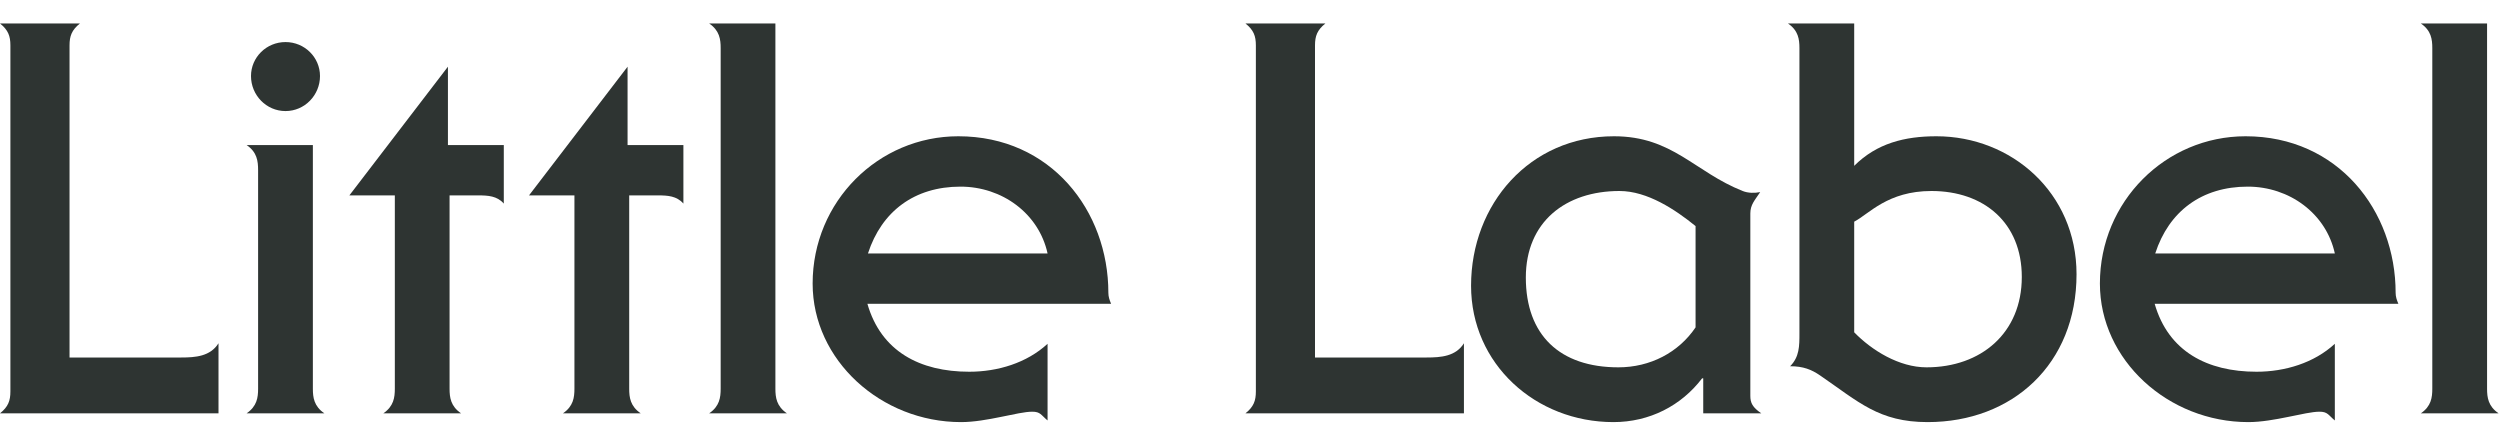 <?xml version="1.0" encoding="UTF-8"?>
<svg width="75px" height="13px" viewBox="0 0 75 13" version="1.1" xmlns="http://www.w3.org/2000/svg" xmlns:xlink="http://www.w3.org/1999/xlink">
    <g id="Browse-&amp;-Shop" stroke="none" stroke-width="1" fill="none" fill-rule="evenodd">
        <g id="Shopping-Bag-1024_Shared-Bag_Next" transform="translate(-215, -589)" fill="#2E3432">
            <g id="R/Generic/Icons-Label/Logo" transform="translate(215, 589)">
                <g id="Group-2">
                    <g id="Group">
                        <path d="M72.969,1.443 C72.969,1.18 72.937,0.917 72.625,0.704 L74.612,0.704 L74.612,11.661 C74.612,11.924 74.645,12.187 74.957,12.4 L72.625,12.4 C72.937,12.187 72.969,11.924 72.969,11.661 L72.969,1.443" id="Fill-14"></path>
                        <path d="M70.045,7.603 C69.782,6.404 68.681,5.599 67.433,5.599 C66.053,5.599 65.067,6.338 64.657,7.603 L70.045,7.603 Z M70.045,12.614 C69.848,12.45 69.831,12.351 69.585,12.351 C69.158,12.351 68.222,12.663 67.449,12.663 C65.051,12.663 62.997,10.807 62.997,8.507 C62.997,6.043 64.969,4.088 67.367,4.088 C70.144,4.088 71.869,6.322 71.869,8.786 C71.869,8.901 71.902,8.999 71.951,9.114 L64.64,9.114 C65.051,10.544 66.217,11.152 67.696,11.152 C68.55,11.152 69.421,10.889 70.045,10.314 L70.045,12.614 L70.045,12.614 Z" id="Fill-13"></path>
                        <path d="M50.867,6.782 C50.26,6.289 49.422,5.73 48.584,5.73 C46.974,5.73 45.775,6.65 45.775,8.326 C45.775,10.051 46.793,11.02 48.551,11.02 C49.504,11.02 50.358,10.577 50.867,9.821 L50.867,6.782 Z M51.097,12.4 L51.097,11.349 L51.064,11.349 C50.44,12.17 49.487,12.663 48.403,12.663 C46.07,12.663 44.132,10.922 44.132,8.572 C44.132,6.125 45.89,4.088 48.42,4.088 C50.177,4.088 50.835,5.156 52.28,5.73 C52.445,5.796 52.642,5.796 52.806,5.763 C52.642,6.01 52.51,6.141 52.51,6.404 L52.51,11.875 C52.51,12.088 52.576,12.22 52.839,12.4 L51.097,12.4 L51.097,12.4 Z" id="Fill-11"></path>
                        <path d="M55.626,9.969 C56.152,10.511 56.974,11.02 57.795,11.02 C59.438,11.02 60.654,9.985 60.654,8.31 C60.654,6.683 59.52,5.73 57.943,5.73 C56.628,5.73 56.07,6.42 55.626,6.65 L55.626,9.969 Z M55.626,0.704 L55.626,4.975 C56.3,4.301 57.138,4.088 58.091,4.088 C60.341,4.088 62.296,5.78 62.296,8.227 C62.296,10.922 60.374,12.663 57.828,12.663 C56.366,12.663 55.758,12.055 54.608,11.267 C54.345,11.086 54.099,10.987 53.704,10.987 C53.983,10.708 53.983,10.38 53.983,10.002 L53.983,1.443 C53.983,1.18 53.951,0.917 53.639,0.704 L55.626,0.704 L55.626,0.704 Z" id="Fill-12"></path>
                        <path d="M43.918,12.4 L37.364,12.4 C37.61,12.203 37.676,12.023 37.676,11.743 L37.676,1.361 C37.676,1.081 37.61,0.901 37.364,0.704 L39.762,0.704 C39.516,0.901 39.45,1.081 39.45,1.361 L39.45,10.725 L42.801,10.725 C43.228,10.725 43.672,10.692 43.918,10.298 L43.918,12.4" id="Fill-10"></path>
                        <path d="M31.427,7.603 C31.164,6.404 30.064,5.599 28.815,5.599 C27.435,5.599 26.45,6.338 26.039,7.603 L31.427,7.603 Z M31.427,12.614 C31.23,12.45 31.214,12.351 30.967,12.351 C30.54,12.351 29.604,12.663 28.832,12.663 C26.433,12.663 24.379,10.807 24.379,8.507 C24.379,6.043 26.351,4.088 28.749,4.088 C31.526,4.088 33.251,6.322 33.251,8.786 C33.251,8.901 33.284,8.999 33.333,9.114 L26.022,9.114 C26.433,10.544 27.599,11.152 29.078,11.152 C29.932,11.152 30.803,10.889 31.427,10.314 L31.427,12.614 L31.427,12.614 Z" id="Fill-9"></path>
                        <path d="M21.62,1.443 C21.62,1.18 21.587,0.917 21.275,0.704 L23.262,0.704 L23.262,11.661 C23.262,11.924 23.295,12.187 23.607,12.4 L21.275,12.4 C21.587,12.187 21.62,11.924 21.62,11.661 L21.62,1.443" id="Fill-8"></path>
                        <path d="M20.502,4.351 L20.502,6.108 C20.305,5.878 20.026,5.862 19.747,5.862 L18.876,5.862 L18.876,11.661 C18.876,11.924 18.909,12.187 19.221,12.4 L16.888,12.4 C17.201,12.187 17.233,11.924 17.233,11.661 L17.233,5.862 L15.87,5.862 L18.827,2.001 L18.827,4.351 L20.502,4.351" id="Fill-6"></path>
                        <path d="M15.114,4.351 L15.114,6.108 C14.917,5.878 14.637,5.862 14.358,5.862 L13.487,5.862 L13.487,11.661 C13.487,11.924 13.52,12.187 13.832,12.4 L11.5,12.4 C11.812,12.187 11.845,11.924 11.845,11.661 L11.845,5.862 L10.481,5.862 L13.438,2.001 L13.438,4.351 L15.114,4.351" id="Fill-5"></path>
                        <path d="M9.386,4.351 L9.386,11.661 C9.386,11.924 9.419,12.187 9.731,12.4 L7.398,12.4 C7.71,12.187 7.743,11.924 7.743,11.661 L7.743,5.106 C7.743,4.827 7.71,4.564 7.398,4.351 L9.386,4.351" id="Path"></path>
                        <path d="M6.555,12.4 L6.54587495e-13,12.4 C0.246,12.203 0.312,12.023 0.312,11.743 L0.312,1.361 C0.312,1.081 0.246,0.901 6.54587495e-13,0.704 L2.398,0.704 C2.152,0.901 2.086,1.081 2.086,1.361 L2.086,10.725 L5.438,10.725 C5.865,10.725 6.308,10.692 6.555,10.298 L6.555,12.4" id="Fill-1"></path>
                    </g>
                    <path d="M9.6,2.281 C9.6,2.856 9.14,3.332 8.565,3.332 C7.99,3.332 7.53,2.856 7.53,2.281 C7.53,1.722 7.99,1.262 8.565,1.262 C9.14,1.262 9.6,1.722 9.6,2.281" id="Path"></path>
                </g>
            </g>
        </g>
    </g>
</svg>